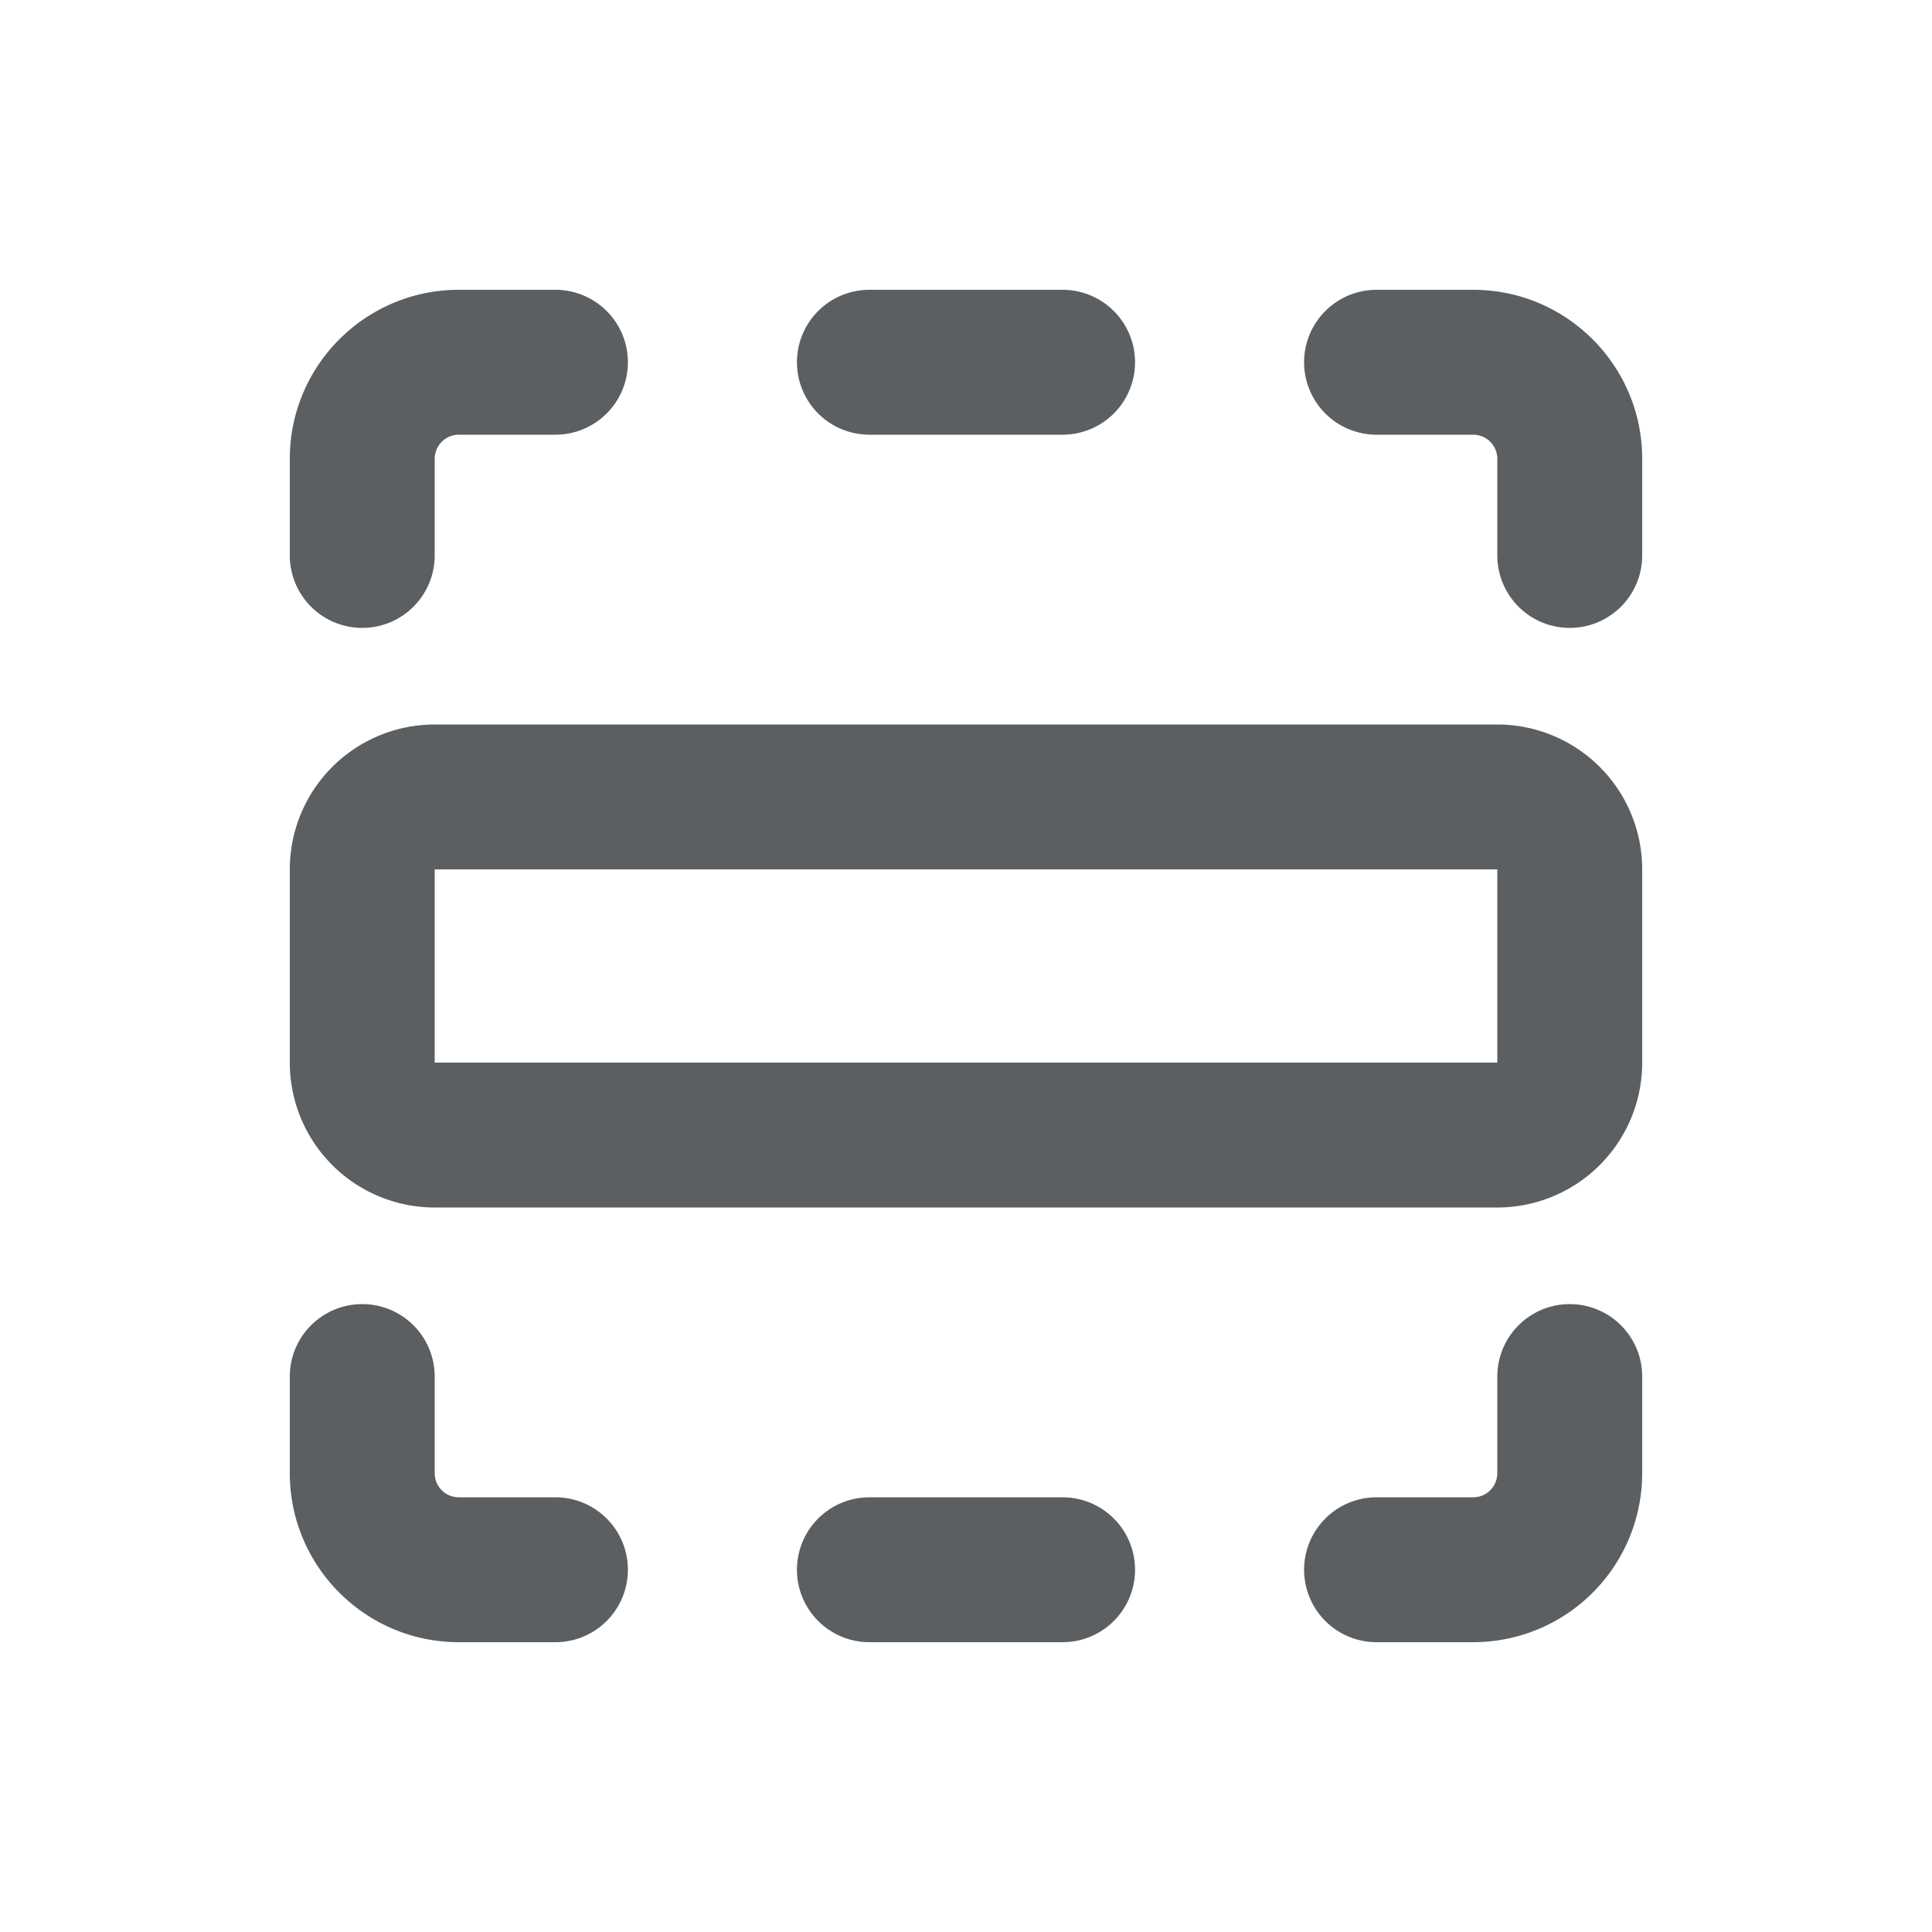 <svg viewBox="0 0 20 20" xmlns="http://www.w3.org/2000/svg"><path d="M3 4.75c0-.966.784-1.75 1.75-1.75h1a.75.75 0 0 1 0 1.5h-1a.25.25 0 0 0-.25.25v1a.75.75 0 0 1-1.5 0v-1Z" fill="#5C5F62"/><path fill-rule="evenodd" d="M4.5 7.5a1.5 1.5 0 0 0-1.5 1.5v2a1.5 1.5 0 0 0 1.5 1.5h11a1.5 1.5 0 0 0 1.5-1.5v-2a1.5 1.5 0 0 0-1.5-1.5h-11Zm11 1.5h-11v2h11v-2Z" fill="#5C5F62"/><path d="M3 15.25c0 .966.784 1.75 1.75 1.75h1a.75.75 0 0 0 0-1.5h-1a.25.25 0 0 1-.25-.25v-1a.75.75 0 0 0-1.5 0v1Z" fill="#5C5F62"/><path d="M15.25 3c.966 0 1.75.784 1.75 1.75v1a.75.75 0 0 1-1.5 0v-1a.25.25 0 0 0-.25-.25h-1a.75.75 0 0 1 0-1.5h1Z" fill="#5C5F62"/><path d="M15.25 17a1.75 1.75 0 0 0 1.75-1.75v-1a.75.75 0 0 0-1.5 0v1a.25.25 0 0 1-.25.25h-1a.75.75 0 0 0 0 1.5h1Z" fill="#5C5F62"/><path d="M11.75 3.75a.75.75 0 0 1-.75.75h-2a.75.75 0 0 1 0-1.5h2a.75.75 0 0 1 .75.75Z" fill="#5C5F62"/><path d="M11 17a.75.75 0 0 0 0-1.5h-2a.75.75 0 0 0 0 1.5h2Z" fill="#5C5F62"/></svg>